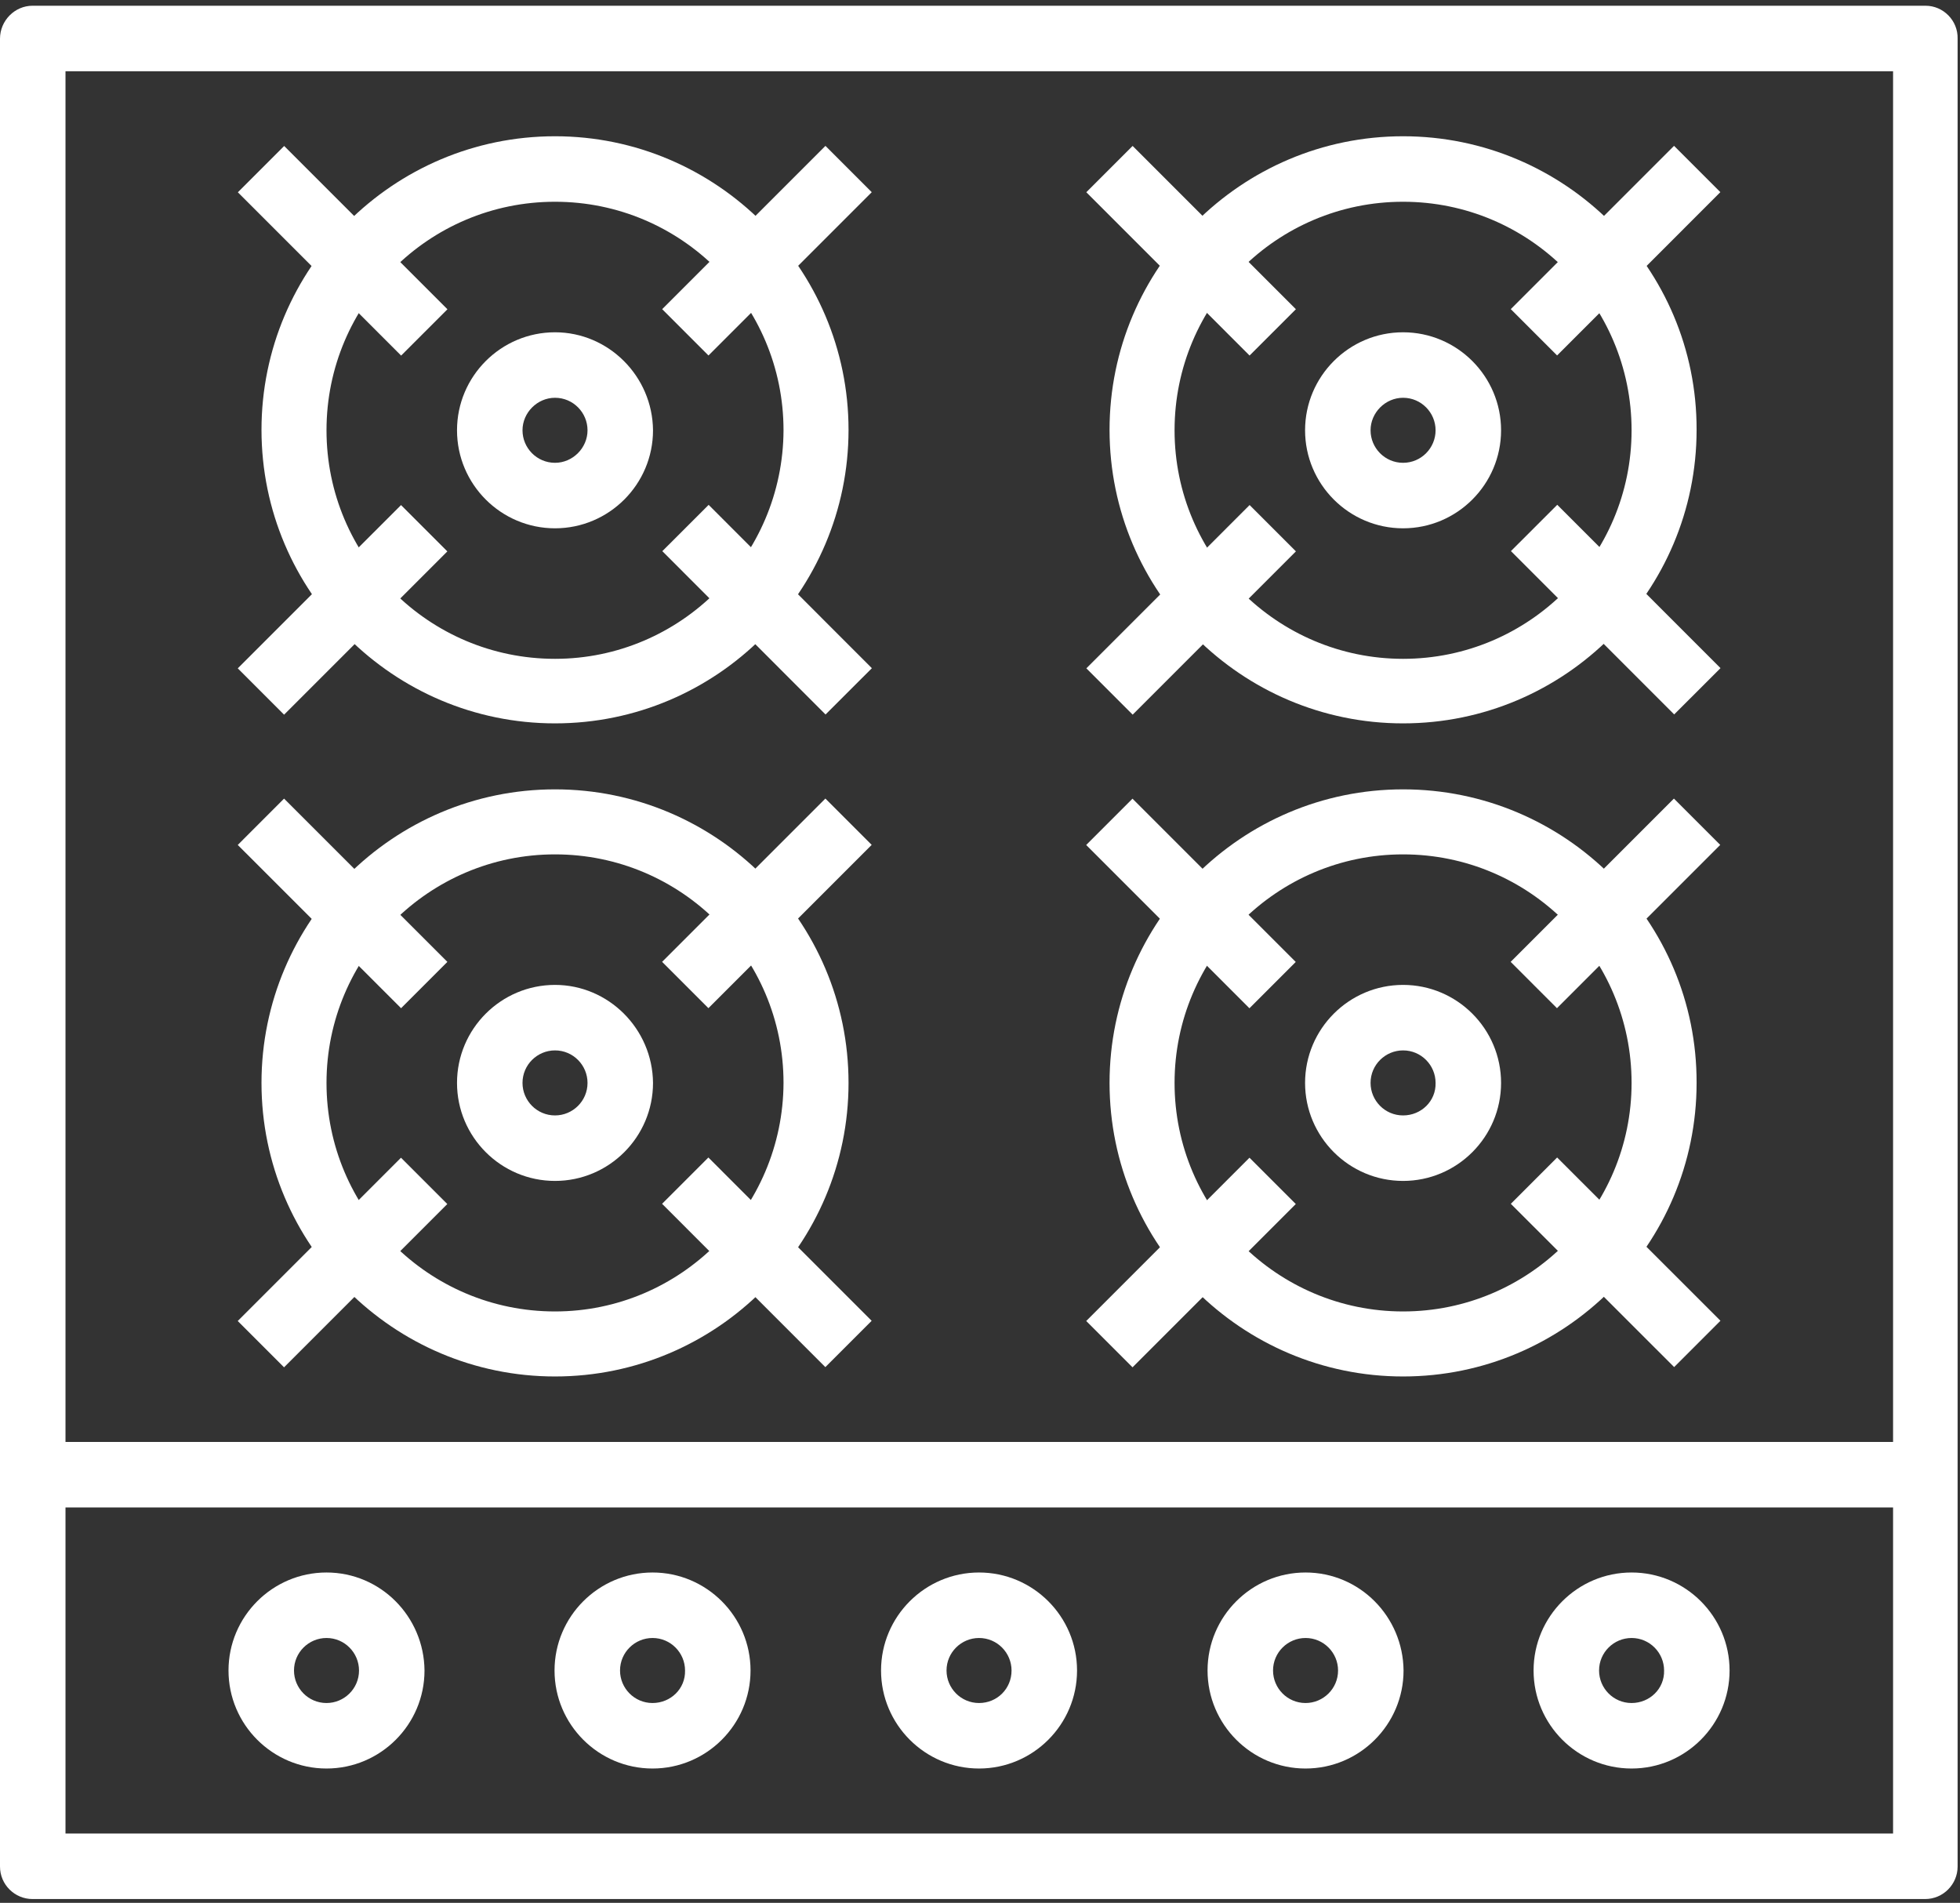 <svg xmlns="http://www.w3.org/2000/svg" fill="#fff" xmlns:xlink="http://www.w3.org/1999/xlink" width="410" height="398"><rect width="100%" height="100%" fill="#333333" stroke="none"/><defs><path id="a" d="M.1 0H410v398H.1z"/></defs><clipPath id="b"><use xlink:href="#a" overflow="visible"/></clipPath><path clip-path="url(#b)" d="M13.7 14.9H396v368.6H13.7V14.9zM402.8 1.2H6.8C3.1 1.2 0 4.3 0 8.1v382.3c0 3.8 3.1 6.8 6.8 6.8h395.9c3.8 0 6.8-3.1 6.8-6.8V8.1c.1-3.8-3-6.9-6.7-6.9z"/><path d="M116.1 274.3c-26.4 0-47.8-21.4-47.8-47.8 0-26.3 21.4-47.8 47.8-47.8s47.8 21.4 47.8 47.8c-.1 26.3-21.5 47.8-47.8 47.8zm0-109.2c-33.9 0-61.4 27.6-61.4 61.4 0 33.9 27.6 61.4 61.4 61.4 33.9 0 61.4-27.6 61.4-61.4 0-33.9-27.6-61.4-61.4-61.4z"/><path d="M49.73 276.3l34.153-34.153 9.687 9.687-34.153 34.153zm66.37-43c-3.8 0-6.8-3.1-6.8-6.8 0-3.8 3.1-6.8 6.8-6.8 3.8 0 6.8 3.1 6.8 6.8 0 3.8-3.1 6.8-6.8 6.8zm0-27.3c-11.3 0-20.5 9.2-20.5 20.5s9.2 20.5 20.5 20.5 20.5-9.2 20.5-20.5c-.1-11.3-9.3-20.5-20.5-20.5zm22.402-4.824l34.153-34.153 9.688 9.688-34.153 34.154zm-.005 50.612l9.687-9.687 34.153 34.154-9.687 9.687zm-88.761-75.061l9.686-9.69 34.163 34.148-9.686 9.69zM116.1 137.8c-26.4 0-47.8-21.4-47.8-47.8s21.4-47.8 47.8-47.8 47.8 21.4 47.8 47.8c-.1 26.3-21.5 47.8-47.8 47.8zm0-109.3c-33.9 0-61.4 27.6-61.4 61.4 0 33.9 27.6 61.4 61.4 61.4 33.9 0 61.4-27.6 61.4-61.4s-27.6-61.4-61.4-61.4z"/><path d="M49.737 139.79l34.153-34.15 9.687 9.688-34.153 34.153zM116.1 96.8c-3.8 0-6.8-3.1-6.8-6.8s3.1-6.8 6.8-6.8c3.8 0 6.8 3.1 6.8 6.8s-3.1 6.8-6.8 6.8zm0-27.3c-11.3 0-20.5 9.2-20.5 20.5s9.2 20.5 20.5 20.5 20.5-9.2 20.5-20.5c-.1-11.3-9.3-20.5-20.5-20.5zm22.416-4.835l34.153-34.153 9.686 9.688-34.152 34.153zm.032 50.615l9.69-9.684 34.144 34.163-9.69 9.683zM49.756 40.22l9.687-9.686 34.153 34.153-9.687 9.687zM293.5 274.3c-26.3 0-47.8-21.4-47.8-47.8 0-26.3 21.4-47.8 47.8-47.8s47.8 21.4 47.8 47.8c0 26.3-21.4 47.8-47.8 47.8zm0-109.2c-33.9 0-61.4 27.6-61.4 61.4 0 33.9 27.6 61.4 61.4 61.4 33.9 0 61.4-27.6 61.4-61.4.1-33.9-27.5-61.4-61.4-61.4z"/><path d="M227.218 276.297l34.153-34.153 9.688 9.687-34.153 34.154zM293.5 233.3c-3.8 0-6.8-3.1-6.8-6.8 0-3.8 3.1-6.8 6.8-6.8 3.8 0 6.8 3.1 6.8 6.8.1 3.8-3 6.8-6.8 6.8zm0-27.3c-11.3 0-20.5 9.2-20.5 20.5s9.2 20.5 20.5 20.5 20.5-9.2 20.5-20.5-9.2-20.5-20.5-20.5zm22.505-4.817l34.153-34.153 9.688 9.688-34.153 34.153zm.035 50.604l9.686-9.69 34.163 34.148-9.687 9.69zm-88.828-75.053l9.687-9.687L271.05 201.2l-9.687 9.687zM293.5 137.8c-26.3 0-47.8-21.4-47.8-47.8s21.4-47.8 47.8-47.8 47.8 21.4 47.8 47.8c0 26.3-21.4 47.8-47.8 47.8zm0-109.3c-33.9 0-61.4 27.6-61.4 61.4 0 33.9 27.6 61.4 61.4 61.4 33.9 0 61.4-27.6 61.4-61.4.1-33.8-27.5-61.4-61.4-61.4z"/><path d="M227.247 139.786l34.153-34.153 9.687 9.688-34.153 34.154zM293.5 96.8c-3.8 0-6.8-3.1-6.8-6.8s3.1-6.8 6.8-6.8c3.8 0 6.8 3.1 6.8 6.8s-3 6.8-6.8 6.8zm0-27.3c-11.3 0-20.5 9.2-20.5 20.5s9.2 20.5 20.5 20.5S314 101.3 314 90s-9.2-20.5-20.5-20.5zm22.53-4.843l34.153-34.153 9.688 9.687-34.152 34.154zm.034 50.61l9.69-9.685 34.148 34.162-9.69 9.686zM227.238 40.21l9.688-9.686 34.153 34.153-9.69 9.687zM273.1 356.2c-3.8 0-6.8-3.1-6.8-6.8 0-3.8 3.1-6.8 6.8-6.8 3.8 0 6.8 3.1 6.8 6.8 0 3.8-3.1 6.8-6.8 6.8zm0-27.3c-11.3 0-20.5 9.2-20.5 20.5s9.2 20.5 20.5 20.5 20.5-9.2 20.5-20.5c-.1-11.3-9.2-20.5-20.5-20.5zm-68.3 27.3c-3.8 0-6.8-3.1-6.8-6.8 0-3.8 3.1-6.8 6.8-6.8 3.8 0 6.8 3.1 6.8 6.8 0 3.8-3 6.8-6.8 6.8zm0-27.3c-11.3 0-20.5 9.2-20.5 20.5s9.2 20.5 20.5 20.5 20.5-9.2 20.5-20.5-9.2-20.5-20.5-20.5zm136.5 27.3c-3.8 0-6.8-3.1-6.8-6.8 0-3.8 3.1-6.8 6.8-6.8 3.8 0 6.8 3.1 6.8 6.8.1 3.8-3 6.8-6.8 6.8zm0-27.3c-11.3 0-20.5 9.2-20.5 20.5s9.2 20.5 20.5 20.5 20.5-9.2 20.5-20.5-9.2-20.5-20.5-20.5zm-273 27.3c-3.8 0-6.8-3.1-6.8-6.8 0-3.8 3.1-6.8 6.8-6.8 3.8 0 6.8 3.1 6.8 6.8 0 3.8-3.1 6.8-6.8 6.8zm0-27.3c-11.3 0-20.5 9.2-20.5 20.5s9.2 20.5 20.5 20.5 20.5-9.2 20.5-20.5c-.1-11.3-9.2-20.5-20.5-20.5zm68.2 27.3c-3.8 0-6.8-3.1-6.8-6.8 0-3.8 3.1-6.8 6.8-6.8 3.8 0 6.8 3.1 6.8 6.8.1 3.8-3 6.8-6.8 6.8zm0-27.3c-11.3 0-20.5 9.2-20.5 20.5s9.2 20.5 20.5 20.5 20.5-9.2 20.5-20.5-9.2-20.5-20.5-20.5zM6.8 301.6h395.9v13.7H6.8z"/></svg>
